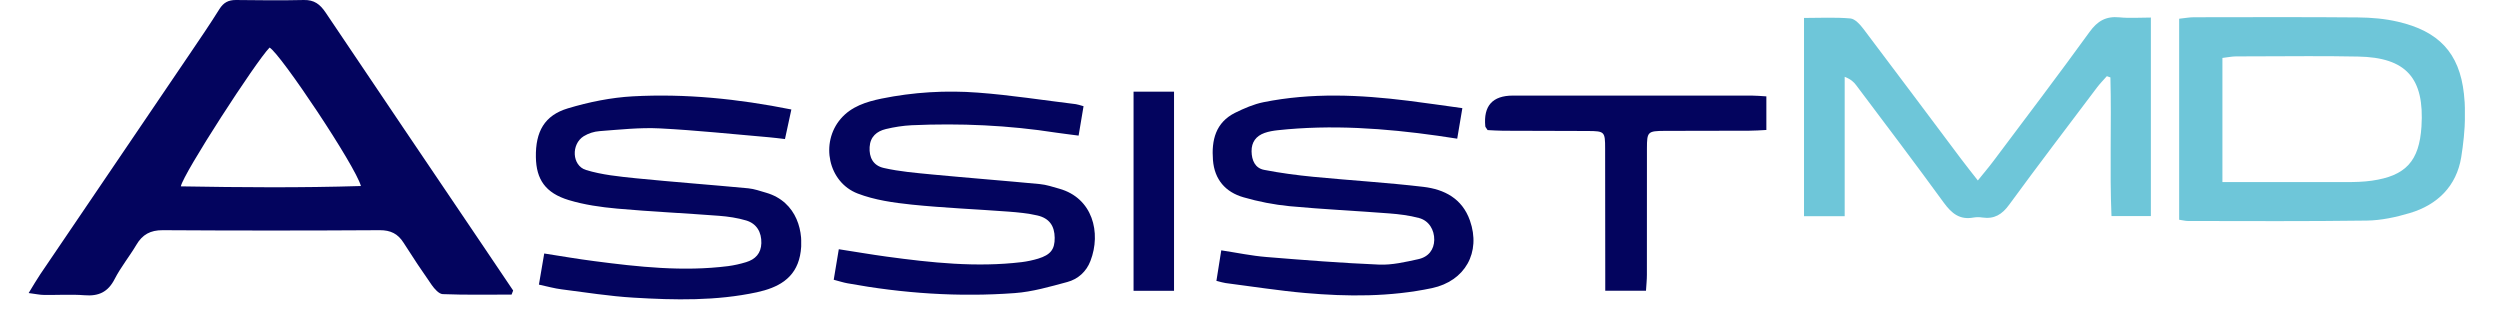 <svg xmlns="http://www.w3.org/2000/svg" width="314" viewBox="0 0 235.5 29.25" height="39" version="1.0"><defs><clipPath id="a"><path d="M106.781 8.633h3.813v18.762h-3.813Zm0 0"/></clipPath><clipPath id="b"><path d="M139.89 9.004h26.528v18.39h-26.527Zm0 0"/></clipPath><clipPath id="c"><path d="M155.05 27.387h-3.835v-1.63L151.203 14c0-1.605-.05-1.648-1.605-1.66l-7.989-.024c-.52 0-1.035-.043-1.476-.062-.125-.2-.211-.277-.219-.36-.184-1.925.68-2.886 2.594-2.89h22.504c.425 0 .847.043 1.379.074v3.164c-.578.031-1.094.07-1.614.07l-7.984.016c-1.574.012-1.652.082-1.652 1.64l-.004 11.907c0 .477-.051.945-.086 1.52Zm0 0"/></clipPath><clipPath id="d"><path d="M50.414 9.004h25.121v19.195h-25.12Zm0 0"/></clipPath><clipPath id="e"><path d="M50.766 26.809c.172-1 .324-1.883.5-2.93 1.656.258 3.168.52 4.687.715 4.195.55 8.395 1.008 12.629.476a10.558 10.558 0 0 0 1.7-.375c.87-.261 1.413-.832 1.437-1.789.027-1.035-.442-1.84-1.422-2.136-.828-.247-1.703-.375-2.57-.442-3.196-.246-6.399-.39-9.586-.676-1.54-.14-3.094-.359-4.563-.804-2.203-.668-3.066-1.95-3.098-4.051-.039-2.399.81-3.93 3.012-4.59 1.98-.594 4.063-1.02 6.125-1.133 4.953-.265 9.871.227 14.93 1.239-.2.937-.39 1.804-.602 2.785-.558-.063-1.03-.13-1.5-.168-3.433-.293-6.855-.66-10.297-.836-1.878-.094-3.777.117-5.664.258a3.378 3.378 0 0 0-1.5.48c-1.195.75-1.117 2.766.215 3.18 1.504.46 3.121.617 4.703.781 3.524.352 7.059.613 10.582.945.567.055 1.13.258 1.688.418 2.933.852 3.629 3.782 3.191 5.922-.445 2.184-2.113 3.027-4.062 3.453-3.84.824-7.73.742-11.614.508-2.273-.133-4.535-.5-6.792-.785-.66-.082-1.31-.266-2.122-.442Zm0 0"/></clipPath><clipPath id="f"><path d="M78.113 8.633h25.028V27.82H78.113Zm0 0"/></clipPath><clipPath id="g"><path d="M78.535 26.363c.156-.933.3-1.812.48-2.886 1.579.242 3.032.496 4.497.695 4.226.574 8.46 1.031 12.73.52a9.48 9.48 0 0 0 1.555-.329c1.172-.36 1.566-.875 1.555-1.965-.012-1.12-.508-1.843-1.63-2.101-.89-.207-1.816-.293-2.73-.363-3.035-.227-6.086-.348-9.117-.66-1.715-.18-3.488-.43-5.082-1.044-2.781-1.07-3.543-4.777-1.594-7.043.996-1.16 2.406-1.601 3.836-1.898a32.978 32.978 0 0 1 9.102-.562c3.082.23 6.14.714 9.21 1.085.184.024.368.098.723.192-.148.902-.3 1.773-.465 2.77-.789-.106-1.449-.18-2.109-.278-4.512-.703-9.055-.902-13.61-.7-.82.04-1.64.169-2.437.36-.855.207-1.472.711-1.531 1.696-.055.957.312 1.742 1.34 1.972 1.492.34 3.047.465 4.578.614 3.375.32 6.746.582 10.117.902.621.058 1.223.265 1.824.433 3.153.88 3.973 4.141 2.942 6.809-.383 1.004-1.172 1.715-2.184 1.984-1.629.438-3.285.922-4.95 1.043-5.284.391-10.546.028-15.76-.925-.376-.067-.74-.188-1.29-.332Zm0 0"/></clipPath><clipPath id="h"><path d="M114.172 9.004h24.691v18.883h-24.691Zm0 0"/></clipPath><clipPath id="i"><path d="M114.586 26.46c.152-.964.297-1.866.457-2.878 1.512.23 2.86.516 4.219.625 3.554.29 7.105.57 10.668.719 1.21.047 2.457-.246 3.656-.508.996-.211 1.5-.918 1.52-1.813.015-.96-.504-1.824-1.438-2.07-.91-.242-1.871-.363-2.813-.433-3.128-.243-6.265-.387-9.39-.68a24.026 24.026 0 0 1-4.324-.836c-1.704-.488-2.735-1.672-2.88-3.5-.148-1.883.25-3.547 2.094-4.465.844-.414 1.739-.805 2.657-.992 4.527-.914 9.082-.707 13.633-.14 1.636.202 3.273.448 5.109.698l-.484 2.876c-.711-.11-1.266-.2-1.82-.274-5.009-.707-10.032-1.066-15.079-.523-.422.046-.855.117-1.25.257-.797.286-1.234.856-1.223 1.735.012.844.332 1.578 1.176 1.742 1.531.3 3.09.504 4.645.656 3.453.336 6.922.54 10.367.946 1.96.234 3.644 1.085 4.379 3.164 1.062 3.004-.453 5.71-3.574 6.375-3.953.832-7.95.808-11.938.46-2.508-.222-5-.617-7.5-.937-.226-.031-.45-.105-.855-.2Zm0 0"/></clipPath><clipPath id="j"><path d="M169.938 1.613h32.746v18.93h-32.746Zm0 0"/></clipPath><clipPath id="k"><path d="M186.313 17c.582-.727 1.046-1.262 1.472-1.836 3.035-4.043 6.094-8.074 9.055-12.16.75-1.035 1.547-1.492 2.808-1.371.942.097 1.899.02 3 .02v18.702h-3.746c-.18-4.3.012-8.683-.101-13.062l-.336-.117c-.305.347-.633.68-.914 1.047-2.774 3.68-5.567 7.34-8.285 11.058-.672.926-1.403 1.371-2.52 1.211a2.525 2.525 0 0 0-.84 0c-1.289.238-2.05-.375-2.789-1.383-2.71-3.726-5.492-7.394-8.258-11.074-.226-.305-.504-.57-1.09-.8v13.132h-3.832V1.691c1.5 0 2.942-.078 4.372.047.441.04.918.582 1.234.996 3.086 4.075 6.137 8.172 9.21 12.262.458.613.946 1.215 1.552 1.996Zm0 0"/></clipPath><clipPath id="l"><path d="M2.7 0h45.698v27.828H2.7Zm0 0"/></clipPath><clipPath id="m"><path d="M48.195 27.75c-2.164 0-4.328.043-6.488-.043-.36-.012-.781-.496-1.039-.863a103.768 103.768 0 0 1-2.656-3.985c-.532-.84-1.219-1.18-2.242-1.175-6.817.043-13.63.043-20.446 0-1.152-.004-1.906.406-2.476 1.375-.649 1.097-1.47 2.101-2.047 3.226-.625 1.227-1.508 1.633-2.832 1.527-1.27-.097-2.555-.011-3.828-.03-.399 0-.797-.098-1.442-.177.434-.707.742-1.246 1.09-1.761l14.063-20.73c.953-1.41 1.918-2.813 2.816-4.255.387-.62.852-.863 1.562-.859 2.13.023 4.262.05 6.387 0 .98-.023 1.531.398 2.059 1.184 4.863 7.246 9.758 14.468 14.644 21.703l3.02 4.48-.153.39ZM34 17.527c-.516-1.906-7.559-12.445-8.605-13.047-1.274 1.29-8.141 11.88-8.36 13.075 5.664.097 11.277.144 16.965-.032Zm0 0"/></clipPath><clipPath id="n"><path d="M205.277 1.613h26.985v19.215h-26.985Zm0 0"/></clipPath><clipPath id="o"><path d="M217.559 5.29c1.523 0 3.046.007 4.566.038 4.55.078 6.27 2.035 5.977 6.602-.211 3.238-1.465 4.629-4.672 5.09-.79.113-1.594.132-2.39.132h-11.688V5.457c.515-.059.898-.144 1.285-.144 2.308-.004 4.617-.024 6.922-.024Zm-2.29-3.677c-2.87 0-5.742.012-8.613.012-.437 0-.87.09-1.379.14V20.7h.004c.383.059.602.117.828.117 2.809 0 5.618.012 8.426.012 2.809 0 5.617-.012 8.422-.05 1.352-.02 2.734-.317 4.043-.708 2.617-.777 4.402-2.543 4.848-5.265.199-1.254.34-2.54.355-3.817v-.511a16.502 16.502 0 0 0-.101-1.641c-.426-3.879-2.399-5.91-6.23-6.793-1.22-.285-2.493-.39-3.747-.402-2.285-.02-4.57-.028-6.855-.028Zm0 0"/></clipPath></defs><g clip-path="url(#a)"><path fill="#03045e" d="M106.781 8.633h3.813v18.762h-3.813Zm0 0"/></g><g clip-path="url(#b)"><g clip-path="url(#c)"><path fill="#03045e" d="M139.89 9.004h26.528v18.39h-26.527Zm0 0"/></g></g><g clip-path="url(#d)"><g clip-path="url(#e)"><path fill="#03045e" d="M50.477 9.004h24.996v19.195H50.477Zm0 0"/></g></g><g clip-path="url(#f)"><g clip-path="url(#g)"><path fill="#03045e" d="M78.113 8.633h25.028v19.125H78.113Zm0 0"/></g></g><g clip-path="url(#h)"><g clip-path="url(#i)"><path fill="#03045e" d="M114.234 9.004h24.567v18.824h-24.567Zm0 0"/></g></g><g clip-path="url(#j)"><g clip-path="url(#k)"><path fill="#6ec6d9" d="M169.938 1.613h32.675v18.93h-32.675Zm0 0"/></g></g><g clip-path="url(#l)"><g clip-path="url(#m)"><path fill="#03045e" d="M2.7 0h45.632v27.828H2.699Zm0 0"/></g></g><g clip-path="url(#n)"><g clip-path="url(#o)"><path fill="#6ec6d9" d="M205.277 1.613h26.914v19.215h-26.914Zm0 0"/></g></g></svg>